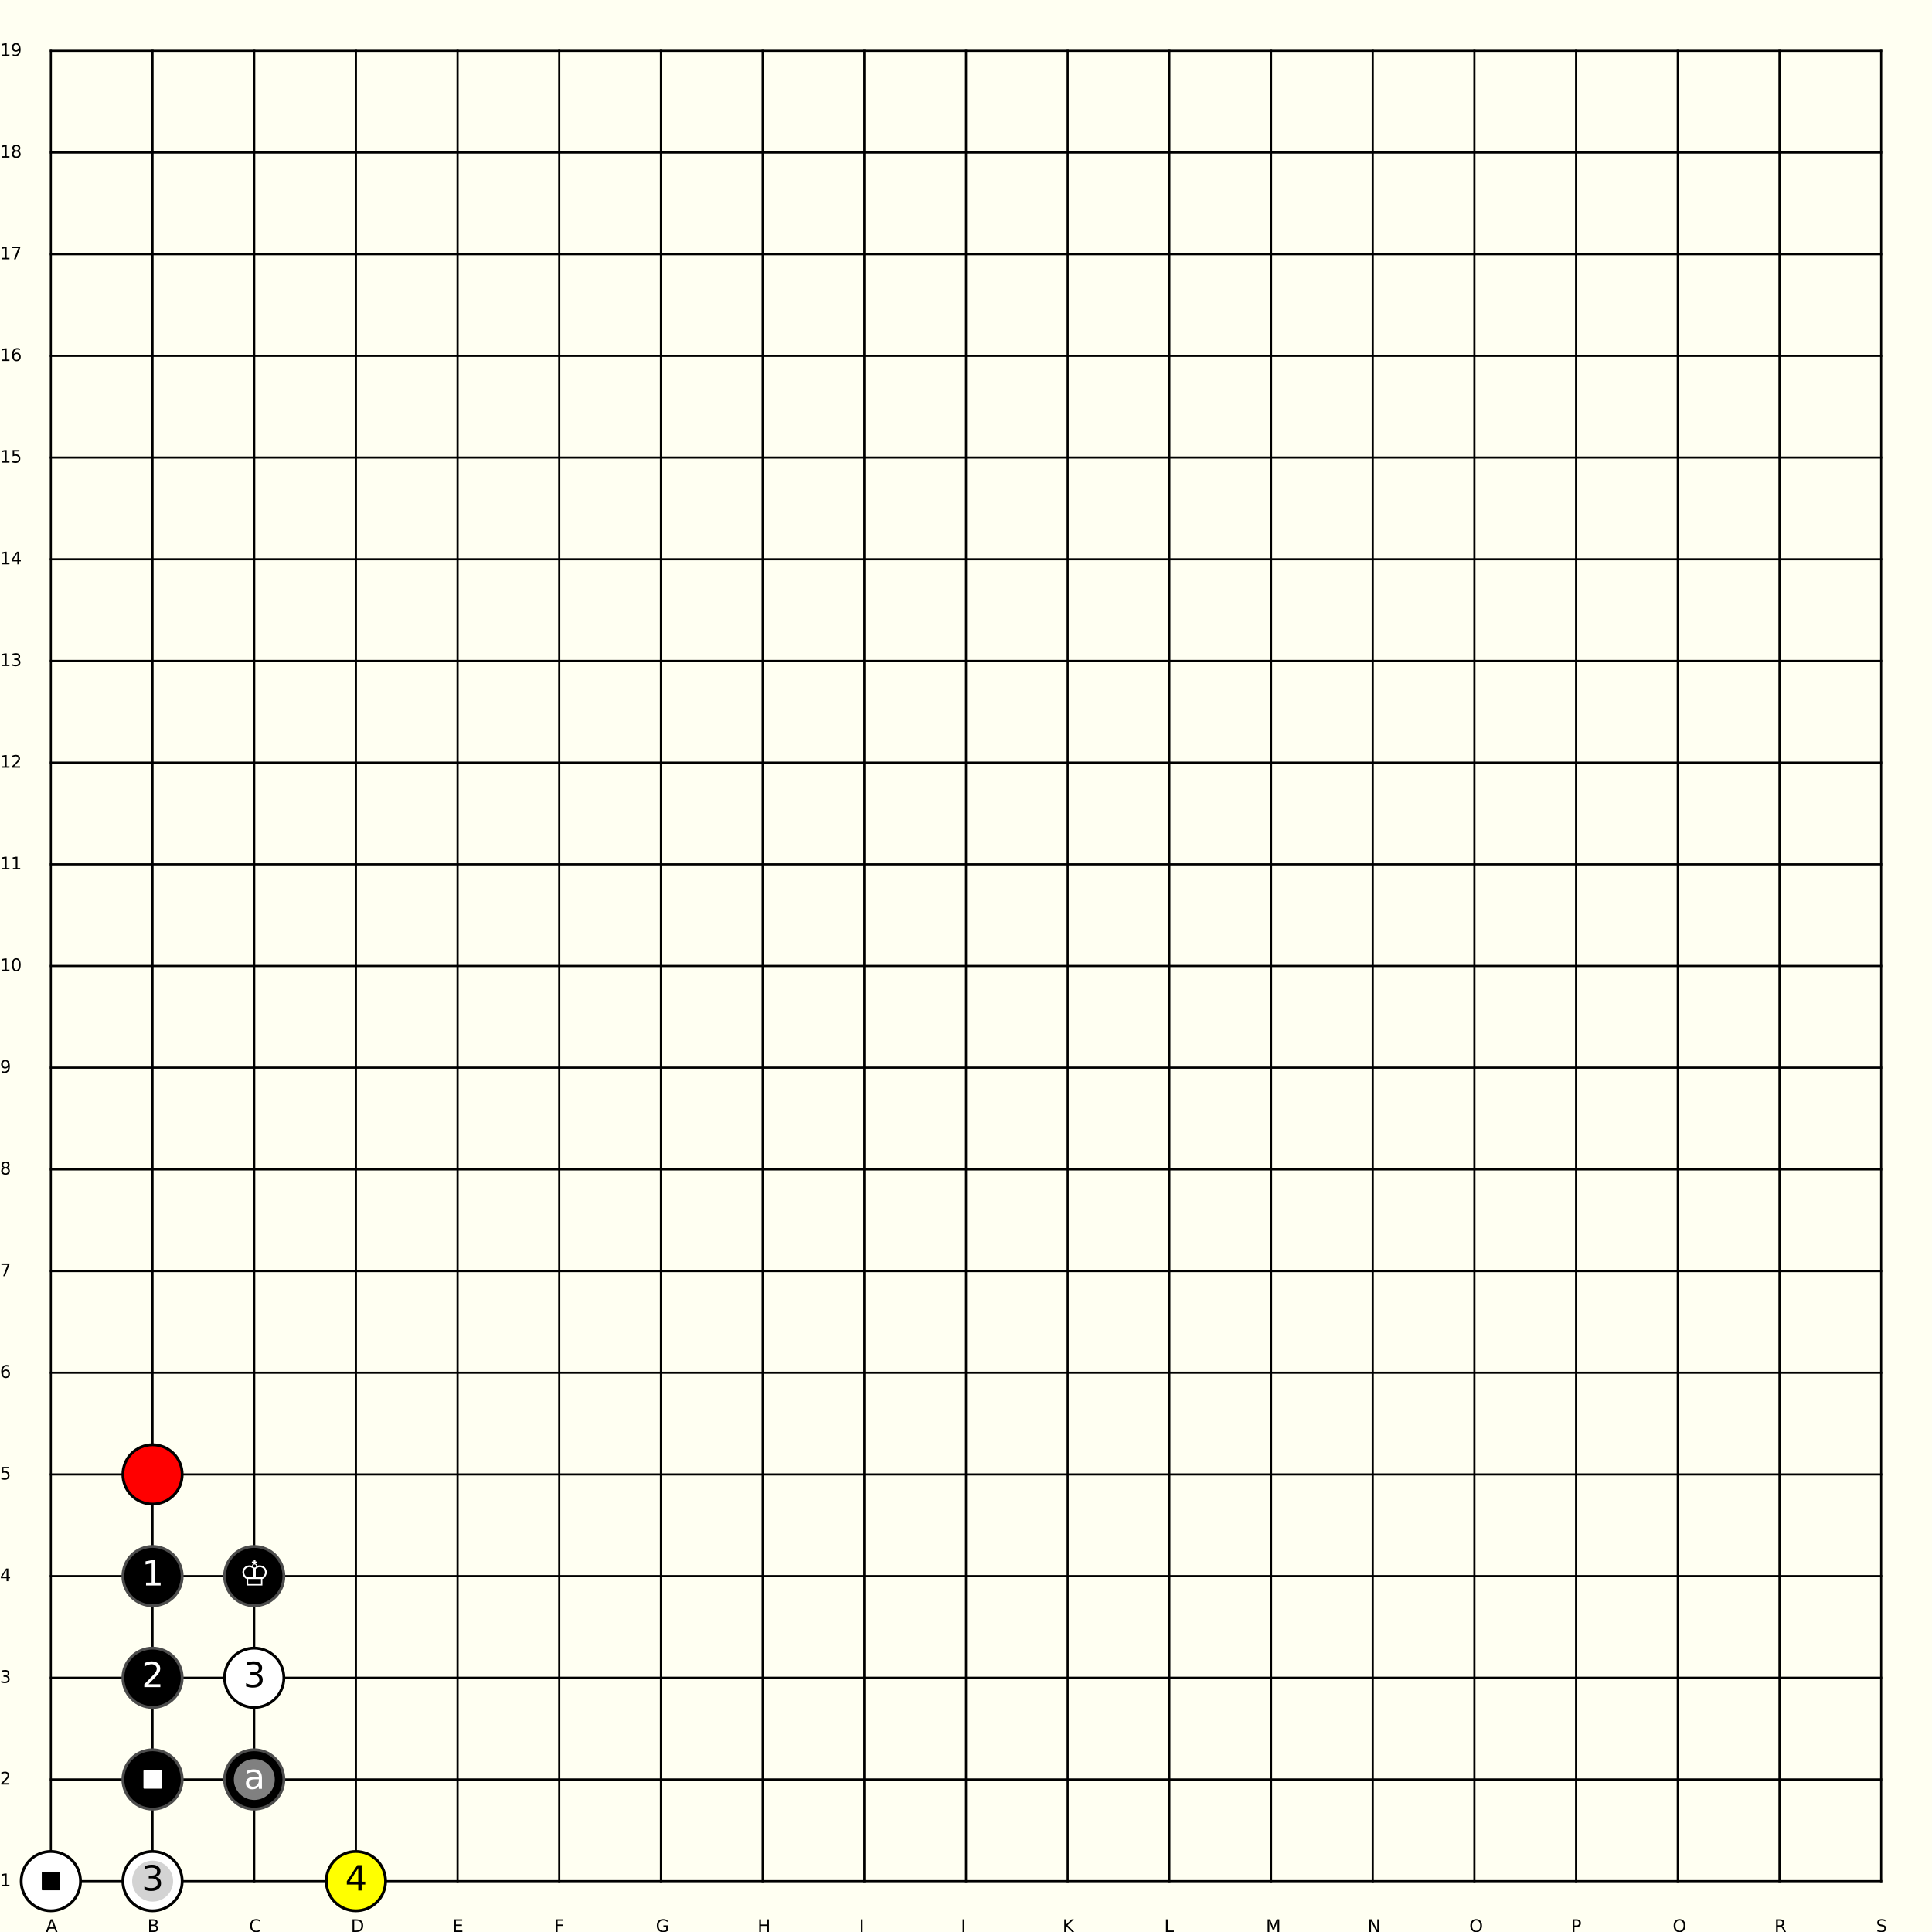 <?xml version="1.0" encoding="utf-8" standalone="no"?>
<!DOCTYPE svg PUBLIC "-//W3C//DTD SVG 1.1//EN"
  "http://www.w3.org/Graphics/SVG/1.1/DTD/svg11.dtd">
<svg xmlns:xlink="http://www.w3.org/1999/xlink" width="1368pt" height="1368pt" viewBox="0 0 1368 1368" xmlns="http://www.w3.org/2000/svg" version="1.1">
 <defs>
  <style type="text/css">*{stroke-linejoin: round; stroke-linecap: butt}</style>
 </defs>
 <g id="figure_1">
  <g id="patch_1">
   <path d="M 0 1368 
L 1368 1368 
L 1368 0 
L 0 0 
z
" style="fill: #fffff2"/>
  </g>
  <g id="axes_1">
   <g id="line2d_1">
    <path d="M 36 1332 
L 36 36 
" clip-path="url(#p141e16c7c6)" style="fill: none; stroke: #000000; stroke-width: 1.5; stroke-linecap: square"/>
   </g>
   <g id="line2d_2">
    <path d="M 108 1332 
L 108 36 
" clip-path="url(#p141e16c7c6)" style="fill: none; stroke: #000000; stroke-width: 1.5; stroke-linecap: square"/>
   </g>
   <g id="line2d_3">
    <path d="M 180 1332 
L 180 36 
" clip-path="url(#p141e16c7c6)" style="fill: none; stroke: #000000; stroke-width: 1.5; stroke-linecap: square"/>
   </g>
   <g id="line2d_4">
    <path d="M 252 1332 
L 252 36 
" clip-path="url(#p141e16c7c6)" style="fill: none; stroke: #000000; stroke-width: 1.5; stroke-linecap: square"/>
   </g>
   <g id="line2d_5">
    <path d="M 324 1332 
L 324 36 
" clip-path="url(#p141e16c7c6)" style="fill: none; stroke: #000000; stroke-width: 1.5; stroke-linecap: square"/>
   </g>
   <g id="line2d_6">
    <path d="M 396 1332 
L 396 36 
" clip-path="url(#p141e16c7c6)" style="fill: none; stroke: #000000; stroke-width: 1.5; stroke-linecap: square"/>
   </g>
   <g id="line2d_7">
    <path d="M 468 1332 
L 468 36 
" clip-path="url(#p141e16c7c6)" style="fill: none; stroke: #000000; stroke-width: 1.5; stroke-linecap: square"/>
   </g>
   <g id="line2d_8">
    <path d="M 540 1332 
L 540 36 
" clip-path="url(#p141e16c7c6)" style="fill: none; stroke: #000000; stroke-width: 1.5; stroke-linecap: square"/>
   </g>
   <g id="line2d_9">
    <path d="M 612 1332 
L 612 36 
" clip-path="url(#p141e16c7c6)" style="fill: none; stroke: #000000; stroke-width: 1.5; stroke-linecap: square"/>
   </g>
   <g id="line2d_10">
    <path d="M 684 1332 
L 684 36 
" clip-path="url(#p141e16c7c6)" style="fill: none; stroke: #000000; stroke-width: 1.5; stroke-linecap: square"/>
   </g>
   <g id="line2d_11">
    <path d="M 756 1332 
L 756 36 
" clip-path="url(#p141e16c7c6)" style="fill: none; stroke: #000000; stroke-width: 1.5; stroke-linecap: square"/>
   </g>
   <g id="line2d_12">
    <path d="M 828 1332 
L 828 36 
" clip-path="url(#p141e16c7c6)" style="fill: none; stroke: #000000; stroke-width: 1.5; stroke-linecap: square"/>
   </g>
   <g id="line2d_13">
    <path d="M 900 1332 
L 900 36 
" clip-path="url(#p141e16c7c6)" style="fill: none; stroke: #000000; stroke-width: 1.5; stroke-linecap: square"/>
   </g>
   <g id="line2d_14">
    <path d="M 972 1332 
L 972 36 
" clip-path="url(#p141e16c7c6)" style="fill: none; stroke: #000000; stroke-width: 1.5; stroke-linecap: square"/>
   </g>
   <g id="line2d_15">
    <path d="M 1044 1332 
L 1044 36 
" clip-path="url(#p141e16c7c6)" style="fill: none; stroke: #000000; stroke-width: 1.5; stroke-linecap: square"/>
   </g>
   <g id="line2d_16">
    <path d="M 1116 1332 
L 1116 36 
" clip-path="url(#p141e16c7c6)" style="fill: none; stroke: #000000; stroke-width: 1.5; stroke-linecap: square"/>
   </g>
   <g id="line2d_17">
    <path d="M 1188 1332 
L 1188 36 
" clip-path="url(#p141e16c7c6)" style="fill: none; stroke: #000000; stroke-width: 1.5; stroke-linecap: square"/>
   </g>
   <g id="line2d_18">
    <path d="M 1260 1332 
L 1260 36 
" clip-path="url(#p141e16c7c6)" style="fill: none; stroke: #000000; stroke-width: 1.5; stroke-linecap: square"/>
   </g>
   <g id="line2d_19">
    <path d="M 1332 1332 
L 1332 36 
" clip-path="url(#p141e16c7c6)" style="fill: none; stroke: #000000; stroke-width: 1.5; stroke-linecap: square"/>
   </g>
   <g id="line2d_20">
    <path d="M 36 1332 
L 1332 1332 
" clip-path="url(#p141e16c7c6)" style="fill: none; stroke: #000000; stroke-width: 1.5; stroke-linecap: square"/>
   </g>
   <g id="line2d_21">
    <path d="M 36 1260 
L 1332 1260 
" clip-path="url(#p141e16c7c6)" style="fill: none; stroke: #000000; stroke-width: 1.5; stroke-linecap: square"/>
   </g>
   <g id="line2d_22">
    <path d="M 36 1188 
L 1332 1188 
" clip-path="url(#p141e16c7c6)" style="fill: none; stroke: #000000; stroke-width: 1.5; stroke-linecap: square"/>
   </g>
   <g id="line2d_23">
    <path d="M 36 1116 
L 1332 1116 
" clip-path="url(#p141e16c7c6)" style="fill: none; stroke: #000000; stroke-width: 1.5; stroke-linecap: square"/>
   </g>
   <g id="line2d_24">
    <path d="M 36 1044 
L 1332 1044 
" clip-path="url(#p141e16c7c6)" style="fill: none; stroke: #000000; stroke-width: 1.5; stroke-linecap: square"/>
   </g>
   <g id="line2d_25">
    <path d="M 36 972 
L 1332 972 
" clip-path="url(#p141e16c7c6)" style="fill: none; stroke: #000000; stroke-width: 1.5; stroke-linecap: square"/>
   </g>
   <g id="line2d_26">
    <path d="M 36 900 
L 1332 900 
" clip-path="url(#p141e16c7c6)" style="fill: none; stroke: #000000; stroke-width: 1.5; stroke-linecap: square"/>
   </g>
   <g id="line2d_27">
    <path d="M 36 828 
L 1332 828 
" clip-path="url(#p141e16c7c6)" style="fill: none; stroke: #000000; stroke-width: 1.5; stroke-linecap: square"/>
   </g>
   <g id="line2d_28">
    <path d="M 36 756 
L 1332 756 
" clip-path="url(#p141e16c7c6)" style="fill: none; stroke: #000000; stroke-width: 1.5; stroke-linecap: square"/>
   </g>
   <g id="line2d_29">
    <path d="M 36 684 
L 1332 684 
" clip-path="url(#p141e16c7c6)" style="fill: none; stroke: #000000; stroke-width: 1.5; stroke-linecap: square"/>
   </g>
   <g id="line2d_30">
    <path d="M 36 612 
L 1332 612 
" clip-path="url(#p141e16c7c6)" style="fill: none; stroke: #000000; stroke-width: 1.5; stroke-linecap: square"/>
   </g>
   <g id="line2d_31">
    <path d="M 36 540 
L 1332 540 
" clip-path="url(#p141e16c7c6)" style="fill: none; stroke: #000000; stroke-width: 1.5; stroke-linecap: square"/>
   </g>
   <g id="line2d_32">
    <path d="M 36 468 
L 1332 468 
" clip-path="url(#p141e16c7c6)" style="fill: none; stroke: #000000; stroke-width: 1.5; stroke-linecap: square"/>
   </g>
   <g id="line2d_33">
    <path d="M 36 396 
L 1332 396 
" clip-path="url(#p141e16c7c6)" style="fill: none; stroke: #000000; stroke-width: 1.5; stroke-linecap: square"/>
   </g>
   <g id="line2d_34">
    <path d="M 36 324 
L 1332 324 
" clip-path="url(#p141e16c7c6)" style="fill: none; stroke: #000000; stroke-width: 1.5; stroke-linecap: square"/>
   </g>
   <g id="line2d_35">
    <path d="M 36 252 
L 1332 252 
" clip-path="url(#p141e16c7c6)" style="fill: none; stroke: #000000; stroke-width: 1.5; stroke-linecap: square"/>
   </g>
   <g id="line2d_36">
    <path d="M 36 180 
L 1332 180 
" clip-path="url(#p141e16c7c6)" style="fill: none; stroke: #000000; stroke-width: 1.5; stroke-linecap: square"/>
   </g>
   <g id="line2d_37">
    <path d="M 36 108 
L 1332 108 
" clip-path="url(#p141e16c7c6)" style="fill: none; stroke: #000000; stroke-width: 1.5; stroke-linecap: square"/>
   </g>
   <g id="line2d_38">
    <path d="M 36 36 
L 1332 36 
" clip-path="url(#p141e16c7c6)" style="fill: none; stroke: #000000; stroke-width: 1.5; stroke-linecap: square"/>
   </g>
   <g id="line2d_39">
    <defs>
     <path id="ma20e3989cf" d="M 0 21 
C 5.569 21 10.911 18.787 14.849 14.849 
C 18.787 10.911 21 5.569 21 0 
C 21 -5.569 18.787 -10.911 14.849 -14.849 
C 10.911 -18.787 5.569 -21 0 -21 
C -5.569 -21 -10.911 -18.787 -14.849 -14.849 
C -18.787 -10.911 -21 -5.569 -21 0 
C -21 5.569 -18.787 10.911 -14.849 14.849 
C -10.911 18.787 -5.569 21 0 21 
z
" style="stroke: #4c4c4c; stroke-width: 2"/>
    </defs>
    <g clip-path="url(#p141e16c7c6)">
     <use xlink:href="#ma20e3989cf" x="108" y="1116" style="stroke: #4c4c4c; stroke-width: 2"/>
    </g>
   </g>
   <g id="line2d_40">
    <g clip-path="url(#p141e16c7c6)">
     <use xlink:href="#ma20e3989cf" x="180" y="1116" style="stroke: #4c4c4c; stroke-width: 2"/>
    </g>
   </g>
   <g id="line2d_41">
    <g clip-path="url(#p141e16c7c6)">
     <use xlink:href="#ma20e3989cf" x="108" y="1188" style="stroke: #4c4c4c; stroke-width: 2"/>
    </g>
   </g>
   <g id="line2d_42">
    <g clip-path="url(#p141e16c7c6)">
     <use xlink:href="#ma20e3989cf" x="108" y="1260" style="stroke: #4c4c4c; stroke-width: 2"/>
    </g>
   </g>
   <g id="line2d_43">
    <g clip-path="url(#p141e16c7c6)">
     <use xlink:href="#ma20e3989cf" x="180" y="1260" style="stroke: #4c4c4c; stroke-width: 2"/>
    </g>
   </g>
   <g id="line2d_44">
    <defs>
     <path id="m19e766446b" d="M 0 21 
C 5.569 21 10.911 18.787 14.849 14.849 
C 18.787 10.911 21 5.569 21 0 
C 21 -5.569 18.787 -10.911 14.849 -14.849 
C 10.911 -18.787 5.569 -21 0 -21 
C -5.569 -21 -10.911 -18.787 -14.849 -14.849 
C -18.787 -10.911 -21 -5.569 -21 0 
C -21 5.569 -18.787 10.911 -14.849 14.849 
C -10.911 18.787 -5.569 21 0 21 
z
" style="stroke: #000000; stroke-width: 2"/>
    </defs>
    <g clip-path="url(#p141e16c7c6)">
     <use xlink:href="#m19e766446b" x="180" y="1188" style="fill: #ffffff; stroke: #000000; stroke-width: 2"/>
    </g>
   </g>
   <g id="line2d_45">
    <g clip-path="url(#p141e16c7c6)">
     <use xlink:href="#m19e766446b" x="36" y="1332" style="fill: #ffffff; stroke: #000000; stroke-width: 2"/>
    </g>
   </g>
   <g id="line2d_46">
    <g clip-path="url(#p141e16c7c6)">
     <use xlink:href="#m19e766446b" x="108" y="1332" style="fill: #ffffff; stroke: #000000; stroke-width: 2"/>
    </g>
   </g>
   <g id="line2d_47">
    <defs>
     <path id="m92c85949ed" d="M 0 21 
C 5.569 21 10.911 18.787 14.849 14.849 
C 18.787 10.911 21 5.569 21 0 
C 21 -5.569 18.787 -10.911 14.849 -14.849 
C 10.911 -18.787 5.569 -21 0 -21 
C -5.569 -21 -10.911 -18.787 -14.849 -14.849 
C -18.787 -10.911 -21 -5.569 -21 0 
C -21 5.569 -18.787 10.911 -14.849 14.849 
C -10.911 18.787 -5.569 21 0 21 
z
" style="stroke: #000000; stroke-width: 2"/>
    </defs>
    <g clip-path="url(#p141e16c7c6)">
     <use xlink:href="#m92c85949ed" x="108" y="1044" style="fill: #ff0000; stroke: #000000; stroke-width: 2"/>
    </g>
   </g>
   <g id="line2d_48">
    <defs>
     <path id="m95a4566398" d="M 0 21 
C 5.569 21 10.911 18.787 14.849 14.849 
C 18.787 10.911 21 5.569 21 0 
C 21 -5.569 18.787 -10.911 14.849 -14.849 
C 10.911 -18.787 5.569 -21 0 -21 
C -5.569 -21 -10.911 -18.787 -14.849 -14.849 
C -18.787 -10.911 -21 -5.569 -21 0 
C -21 5.569 -18.787 10.911 -14.849 14.849 
C -10.911 18.787 -5.569 21 0 21 
z
" style="stroke: #000000; stroke-width: 2"/>
    </defs>
    <g clip-path="url(#p141e16c7c6)">
     <use xlink:href="#m95a4566398" x="252" y="1332" style="fill: #ffff00; stroke: #000000; stroke-width: 2"/>
    </g>
   </g>
   <g id="line2d_49">
    <defs>
     <path id="mc8ab251e68" d="M -6 6 
L 6 6 
L 6 -6 
L -6 -6 
z
" style="stroke: #ffffff; stroke-linejoin: miter"/>
    </defs>
    <g clip-path="url(#p141e16c7c6)">
     <use xlink:href="#mc8ab251e68" x="108.072" y="1260" style="fill: #ffffff; stroke: #ffffff; stroke-linejoin: miter"/>
    </g>
   </g>
   <g id="line2d_50">
    <defs>
     <path id="m1cea3a45c5" d="M 0 14 
C 3.713 14 7.274 12.525 9.899 9.899 
C 12.525 7.274 14 3.713 14 0 
C 14 -3.713 12.525 -7.274 9.899 -9.899 
C 7.274 -12.525 3.713 -14 0 -14 
C -3.713 -14 -7.274 -12.525 -9.899 -9.899 
C -12.525 -7.274 -14 -3.713 -14 0 
C -14 3.713 -12.525 7.274 -9.899 9.899 
C -7.274 12.525 -3.713 14 0 14 
z
" style="stroke: #808080"/>
    </defs>
    <g clip-path="url(#p141e16c7c6)">
     <use xlink:href="#m1cea3a45c5" x="180.072" y="1260" style="fill: #808080; stroke: #808080"/>
    </g>
   </g>
   <g id="line2d_51">
    <defs>
     <path id="mf3c1f71836" d="M -6 6 
L 6 6 
L 6 -6 
L -6 -6 
z
" style="stroke: #000000; stroke-linejoin: miter"/>
    </defs>
    <g clip-path="url(#p141e16c7c6)">
     <use xlink:href="#mf3c1f71836" x="36.072" y="1332" style="stroke: #000000; stroke-linejoin: miter"/>
    </g>
   </g>
   <g id="line2d_52">
    <defs>
     <path id="m553b8d4c94" d="M 0 14 
C 3.713 14 7.274 12.525 9.899 9.899 
C 12.525 7.274 14 3.713 14 0 
C 14 -3.713 12.525 -7.274 9.899 -9.899 
C 7.274 -12.525 3.713 -14 0 -14 
C -3.713 -14 -7.274 -12.525 -9.899 -9.899 
C -12.525 -7.274 -14 -3.713 -14 0 
C -14 3.713 -12.525 7.274 -9.899 9.899 
C -7.274 12.525 -3.713 14 0 14 
z
" style="stroke: #d3d3d3"/>
    </defs>
    <g clip-path="url(#p141e16c7c6)">
     <use xlink:href="#m553b8d4c94" x="108.072" y="1332" style="fill: #d3d3d3; stroke: #d3d3d3"/>
    </g>
   </g>
   <g id="text_1">
    <!-- 1 -->
    <g style="fill: #ffffff" transform="translate(100.365 1122.622) scale(0.24 -0.24)">
     <defs>
      <path id="DejaVuSans-31" d="M 794 531 
L 1825 531 
L 1825 4091 
L 703 3866 
L 703 4441 
L 1819 4666 
L 2450 4666 
L 2450 531 
L 3481 531 
L 3481 0 
L 794 0 
L 794 531 
z
" transform="scale(0.016)"/>
     </defs>
     <use xlink:href="#DejaVuSans-31"/>
    </g>
   </g>
   <g id="text_2">
    <!-- 2 -->
    <g style="fill: #ffffff" transform="translate(100.365 1194.622) scale(0.24 -0.24)">
     <defs>
      <path id="DejaVuSans-32" d="M 1228 531 
L 3431 531 
L 3431 0 
L 469 0 
L 469 531 
Q 828 903 1448 1529 
Q 2069 2156 2228 2338 
Q 2531 2678 2651 2914 
Q 2772 3150 2772 3378 
Q 2772 3750 2511 3984 
Q 2250 4219 1831 4219 
Q 1534 4219 1204 4116 
Q 875 4013 500 3803 
L 500 4441 
Q 881 4594 1212 4672 
Q 1544 4750 1819 4750 
Q 2544 4750 2975 4387 
Q 3406 4025 3406 3419 
Q 3406 3131 3298 2873 
Q 3191 2616 2906 2266 
Q 2828 2175 2409 1742 
Q 1991 1309 1228 531 
z
" transform="scale(0.016)"/>
     </defs>
     <use xlink:href="#DejaVuSans-32"/>
    </g>
   </g>
   <g id="text_3">
    <!-- 3 -->
    <g transform="translate(172.365 1194.622) scale(0.24 -0.24)">
     <defs>
      <path id="DejaVuSans-33" d="M 2597 2516 
Q 3050 2419 3304 2112 
Q 3559 1806 3559 1356 
Q 3559 666 3084 287 
Q 2609 -91 1734 -91 
Q 1441 -91 1130 -33 
Q 819 25 488 141 
L 488 750 
Q 750 597 1062 519 
Q 1375 441 1716 441 
Q 2309 441 2620 675 
Q 2931 909 2931 1356 
Q 2931 1769 2642 2001 
Q 2353 2234 1838 2234 
L 1294 2234 
L 1294 2753 
L 1863 2753 
Q 2328 2753 2575 2939 
Q 2822 3125 2822 3475 
Q 2822 3834 2567 4026 
Q 2313 4219 1838 4219 
Q 1578 4219 1281 4162 
Q 984 4106 628 3988 
L 628 4550 
Q 988 4650 1302 4700 
Q 1616 4750 1894 4750 
Q 2613 4750 3031 4423 
Q 3450 4097 3450 3541 
Q 3450 3153 3228 2886 
Q 3006 2619 2597 2516 
z
" transform="scale(0.016)"/>
     </defs>
     <use xlink:href="#DejaVuSans-33"/>
    </g>
   </g>
   <g id="text_4">
    <!-- a -->
    <g style="fill: #ffffff" transform="translate(172.646 1266.622) scale(0.24 -0.24)">
     <defs>
      <path id="DejaVuSans-61" d="M 2194 1759 
Q 1497 1759 1228 1600 
Q 959 1441 959 1056 
Q 959 750 1161 570 
Q 1363 391 1709 391 
Q 2188 391 2477 730 
Q 2766 1069 2766 1631 
L 2766 1759 
L 2194 1759 
z
M 3341 1997 
L 3341 0 
L 2766 0 
L 2766 531 
Q 2569 213 2275 61 
Q 1981 -91 1556 -91 
Q 1019 -91 701 211 
Q 384 513 384 1019 
Q 384 1609 779 1909 
Q 1175 2209 1959 2209 
L 2766 2209 
L 2766 2266 
Q 2766 2663 2505 2880 
Q 2244 3097 1772 3097 
Q 1472 3097 1187 3025 
Q 903 2953 641 2809 
L 641 3341 
Q 956 3463 1253 3523 
Q 1550 3584 1831 3584 
Q 2591 3584 2966 3190 
Q 3341 2797 3341 1997 
z
" transform="scale(0.016)"/>
     </defs>
     <use xlink:href="#DejaVuSans-61"/>
    </g>
   </g>
   <g id="text_5">
    <!-- 3 -->
    <g transform="translate(100.365 1338.622) scale(0.24 -0.24)">
     <use xlink:href="#DejaVuSans-33"/>
    </g>
   </g>
   <g id="text_6">
    <!-- 4 -->
    <g transform="translate(244.365 1338.622) scale(0.24 -0.24)">
     <defs>
      <path id="DejaVuSans-34" d="M 2419 4116 
L 825 1625 
L 2419 1625 
L 2419 4116 
z
M 2253 4666 
L 3047 4666 
L 3047 1625 
L 3713 1625 
L 3713 1100 
L 3047 1100 
L 3047 0 
L 2419 0 
L 2419 1100 
L 313 1100 
L 313 1709 
L 2253 4666 
z
" transform="scale(0.016)"/>
     </defs>
     <use xlink:href="#DejaVuSans-34"/>
    </g>
   </g>
   <g id="text_7">
    <!-- ♔ -->
    <g style="fill: #ffffff" transform="translate(169.241 1122.622) scale(0.24 -0.24)">
     <defs>
      <path id="DejaVuSans-2654" d="M 2650 3022 
Q 2653 3031 2659 3041 
Q 2550 3175 2391 3263 
Q 2159 3391 1915 3391 
Q 1672 3391 1442 3264 
Q 1213 3138 1081 2905 
Q 950 2672 950 2422 
Q 950 2169 1078 1941 
Q 1206 1713 1438 1588 
Q 1506 1544 1578 1519 
L 2650 1519 
L 2650 3022 
z
M 3091 1519 
L 4159 1519 
Q 4234 1544 4303 1588 
Q 4534 1713 4661 1941 
Q 4788 2169 4788 2422 
Q 4788 2672 4658 2905 
Q 4528 3138 4298 3264 
Q 4069 3391 3822 3391 
Q 3581 3391 3350 3263 
Q 3188 3175 3081 3041 
Q 3088 3031 3091 3022 
L 3091 1519 
z
M 1688 1197 
L 1688 250 
L 4053 250 
L 4053 1197 
L 1688 1197 
z
M 1431 0 
L 1431 1197 
Q 1300 1238 1181 1306 
Q 966 1475 797 1781 
Q 628 2088 628 2422 
Q 628 2759 800 3067 
Q 972 3375 1281 3540 
Q 1591 3706 1916 3706 
Q 2166 3706 2403 3609 
L 2403 3616 
Q 2403 3728 2459 3826 
Q 2516 3925 2616 3981 
Q 2656 4003 2706 4016 
L 2706 4184 
L 2369 4184 
L 2369 4403 
L 2706 4403 
L 2706 4675 
L 3034 4675 
L 3034 4403 
L 3372 4403 
L 3372 4184 
L 3034 4184 
L 3034 4016 
Q 3084 4003 3125 3981 
Q 3222 3925 3280 3826 
Q 3338 3728 3338 3616 
L 3338 3609 
Q 3575 3706 3822 3706 
Q 4147 3706 4456 3540 
Q 4766 3375 4937 3067 
Q 5109 2759 5109 2422 
Q 5109 2088 4940 1781 
Q 4772 1475 4559 1306 
Q 4438 1238 4309 1197 
L 4309 0 
L 1431 0 
z
M 2578 3591 
Q 2578 3513 2617 3445 
Q 2656 3378 2726 3339 
Q 2797 3300 2869 3300 
Q 2944 3300 3014 3339 
Q 3084 3378 3121 3445 
Q 3159 3513 3159 3591 
Q 3159 3666 3121 3736 
Q 3084 3806 3014 3842 
Q 2944 3878 2869 3878 
Q 2797 3878 2726 3842 
Q 2656 3806 2617 3736 
Q 2578 3666 2578 3591 
z
" transform="scale(0.016)"/>
     </defs>
     <use xlink:href="#DejaVuSans-2654"/>
    </g>
   </g>
   <g id="text_8">
    <!-- A -->
    <g transform="translate(32.4 1368) scale(0.12 -0.12)">
     <defs>
      <path id="DejaVuSans-41" d="M 2188 4044 
L 1331 1722 
L 3047 1722 
L 2188 4044 
z
M 1831 4666 
L 2547 4666 
L 4325 0 
L 3669 0 
L 3244 1197 
L 1141 1197 
L 716 0 
L 50 0 
L 1831 4666 
z
" transform="scale(0.016)"/>
     </defs>
     <use xlink:href="#DejaVuSans-41"/>
    </g>
   </g>
   <g id="text_9">
    <!-- B -->
    <g transform="translate(104.4 1368) scale(0.12 -0.12)">
     <defs>
      <path id="DejaVuSans-42" d="M 1259 2228 
L 1259 519 
L 2272 519 
Q 2781 519 3026 730 
Q 3272 941 3272 1375 
Q 3272 1813 3026 2020 
Q 2781 2228 2272 2228 
L 1259 2228 
z
M 1259 4147 
L 1259 2741 
L 2194 2741 
Q 2656 2741 2882 2914 
Q 3109 3088 3109 3444 
Q 3109 3797 2882 3972 
Q 2656 4147 2194 4147 
L 1259 4147 
z
M 628 4666 
L 2241 4666 
Q 2963 4666 3353 4366 
Q 3744 4066 3744 3513 
Q 3744 3084 3544 2831 
Q 3344 2578 2956 2516 
Q 3422 2416 3680 2098 
Q 3938 1781 3938 1306 
Q 3938 681 3513 340 
Q 3088 0 2303 0 
L 628 0 
L 628 4666 
z
" transform="scale(0.016)"/>
     </defs>
     <use xlink:href="#DejaVuSans-42"/>
    </g>
   </g>
   <g id="text_10">
    <!-- C -->
    <g transform="translate(176.4 1368) scale(0.12 -0.12)">
     <defs>
      <path id="DejaVuSans-43" d="M 4122 4306 
L 4122 3641 
Q 3803 3938 3442 4084 
Q 3081 4231 2675 4231 
Q 1875 4231 1450 3742 
Q 1025 3253 1025 2328 
Q 1025 1406 1450 917 
Q 1875 428 2675 428 
Q 3081 428 3442 575 
Q 3803 722 4122 1019 
L 4122 359 
Q 3791 134 3420 21 
Q 3050 -91 2638 -91 
Q 1578 -91 968 557 
Q 359 1206 359 2328 
Q 359 3453 968 4101 
Q 1578 4750 2638 4750 
Q 3056 4750 3426 4639 
Q 3797 4528 4122 4306 
z
" transform="scale(0.016)"/>
     </defs>
     <use xlink:href="#DejaVuSans-43"/>
    </g>
   </g>
   <g id="text_11">
    <!-- D -->
    <g transform="translate(248.4 1368) scale(0.12 -0.12)">
     <defs>
      <path id="DejaVuSans-44" d="M 1259 4147 
L 1259 519 
L 2022 519 
Q 2988 519 3436 956 
Q 3884 1394 3884 2338 
Q 3884 3275 3436 3711 
Q 2988 4147 2022 4147 
L 1259 4147 
z
M 628 4666 
L 1925 4666 
Q 3281 4666 3915 4102 
Q 4550 3538 4550 2338 
Q 4550 1131 3912 565 
Q 3275 0 1925 0 
L 628 0 
L 628 4666 
z
" transform="scale(0.016)"/>
     </defs>
     <use xlink:href="#DejaVuSans-44"/>
    </g>
   </g>
   <g id="text_12">
    <!-- E -->
    <g transform="translate(320.4 1368) scale(0.12 -0.12)">
     <defs>
      <path id="DejaVuSans-45" d="M 628 4666 
L 3578 4666 
L 3578 4134 
L 1259 4134 
L 1259 2753 
L 3481 2753 
L 3481 2222 
L 1259 2222 
L 1259 531 
L 3634 531 
L 3634 0 
L 628 0 
L 628 4666 
z
" transform="scale(0.016)"/>
     </defs>
     <use xlink:href="#DejaVuSans-45"/>
    </g>
   </g>
   <g id="text_13">
    <!-- F -->
    <g transform="translate(392.4 1368) scale(0.12 -0.12)">
     <defs>
      <path id="DejaVuSans-46" d="M 628 4666 
L 3309 4666 
L 3309 4134 
L 1259 4134 
L 1259 2759 
L 3109 2759 
L 3109 2228 
L 1259 2228 
L 1259 0 
L 628 0 
L 628 4666 
z
" transform="scale(0.016)"/>
     </defs>
     <use xlink:href="#DejaVuSans-46"/>
    </g>
   </g>
   <g id="text_14">
    <!-- G -->
    <g transform="translate(464.4 1368) scale(0.12 -0.12)">
     <defs>
      <path id="DejaVuSans-47" d="M 3809 666 
L 3809 1919 
L 2778 1919 
L 2778 2438 
L 4434 2438 
L 4434 434 
Q 4069 175 3628 42 
Q 3188 -91 2688 -91 
Q 1594 -91 976 548 
Q 359 1188 359 2328 
Q 359 3472 976 4111 
Q 1594 4750 2688 4750 
Q 3144 4750 3555 4637 
Q 3966 4525 4313 4306 
L 4313 3634 
Q 3963 3931 3569 4081 
Q 3175 4231 2741 4231 
Q 1884 4231 1454 3753 
Q 1025 3275 1025 2328 
Q 1025 1384 1454 906 
Q 1884 428 2741 428 
Q 3075 428 3337 486 
Q 3600 544 3809 666 
z
" transform="scale(0.016)"/>
     </defs>
     <use xlink:href="#DejaVuSans-47"/>
    </g>
   </g>
   <g id="text_15">
    <!-- H -->
    <g transform="translate(536.4 1368) scale(0.12 -0.12)">
     <defs>
      <path id="DejaVuSans-48" d="M 628 4666 
L 1259 4666 
L 1259 2753 
L 3553 2753 
L 3553 4666 
L 4184 4666 
L 4184 0 
L 3553 0 
L 3553 2222 
L 1259 2222 
L 1259 0 
L 628 0 
L 628 4666 
z
" transform="scale(0.016)"/>
     </defs>
     <use xlink:href="#DejaVuSans-48"/>
    </g>
   </g>
   <g id="text_16">
    <!-- I -->
    <g transform="translate(608.4 1368) scale(0.12 -0.12)">
     <defs>
      <path id="DejaVuSans-49" d="M 628 4666 
L 1259 4666 
L 1259 0 
L 628 0 
L 628 4666 
z
" transform="scale(0.016)"/>
     </defs>
     <use xlink:href="#DejaVuSans-49"/>
    </g>
   </g>
   <g id="text_17">
    <!-- J -->
    <g transform="translate(680.4 1368) scale(0.12 -0.12)">
     <defs>
      <path id="DejaVuSans-4a" d="M 628 4666 
L 1259 4666 
L 1259 325 
Q 1259 -519 939 -900 
Q 619 -1281 -91 -1281 
L -331 -1281 
L -331 -750 
L -134 -750 
Q 284 -750 456 -515 
Q 628 -281 628 325 
L 628 4666 
z
" transform="scale(0.016)"/>
     </defs>
     <use xlink:href="#DejaVuSans-4a"/>
    </g>
   </g>
   <g id="text_18">
    <!-- K -->
    <g transform="translate(752.4 1368) scale(0.12 -0.12)">
     <defs>
      <path id="DejaVuSans-4b" d="M 628 4666 
L 1259 4666 
L 1259 2694 
L 3353 4666 
L 4166 4666 
L 1850 2491 
L 4331 0 
L 3500 0 
L 1259 2247 
L 1259 0 
L 628 0 
L 628 4666 
z
" transform="scale(0.016)"/>
     </defs>
     <use xlink:href="#DejaVuSans-4b"/>
    </g>
   </g>
   <g id="text_19">
    <!-- L -->
    <g transform="translate(824.4 1368) scale(0.12 -0.12)">
     <defs>
      <path id="DejaVuSans-4c" d="M 628 4666 
L 1259 4666 
L 1259 531 
L 3531 531 
L 3531 0 
L 628 0 
L 628 4666 
z
" transform="scale(0.016)"/>
     </defs>
     <use xlink:href="#DejaVuSans-4c"/>
    </g>
   </g>
   <g id="text_20">
    <!-- M -->
    <g transform="translate(896.4 1368) scale(0.12 -0.12)">
     <defs>
      <path id="DejaVuSans-4d" d="M 628 4666 
L 1569 4666 
L 2759 1491 
L 3956 4666 
L 4897 4666 
L 4897 0 
L 4281 0 
L 4281 4097 
L 3078 897 
L 2444 897 
L 1241 4097 
L 1241 0 
L 628 0 
L 628 4666 
z
" transform="scale(0.016)"/>
     </defs>
     <use xlink:href="#DejaVuSans-4d"/>
    </g>
   </g>
   <g id="text_21">
    <!-- N -->
    <g transform="translate(968.4 1368) scale(0.12 -0.12)">
     <defs>
      <path id="DejaVuSans-4e" d="M 628 4666 
L 1478 4666 
L 3547 763 
L 3547 4666 
L 4159 4666 
L 4159 0 
L 3309 0 
L 1241 3903 
L 1241 0 
L 628 0 
L 628 4666 
z
" transform="scale(0.016)"/>
     </defs>
     <use xlink:href="#DejaVuSans-4e"/>
    </g>
   </g>
   <g id="text_22">
    <!-- O -->
    <g transform="translate(1040.4 1368) scale(0.12 -0.12)">
     <defs>
      <path id="DejaVuSans-4f" d="M 2522 4238 
Q 1834 4238 1429 3725 
Q 1025 3213 1025 2328 
Q 1025 1447 1429 934 
Q 1834 422 2522 422 
Q 3209 422 3611 934 
Q 4013 1447 4013 2328 
Q 4013 3213 3611 3725 
Q 3209 4238 2522 4238 
z
M 2522 4750 
Q 3503 4750 4090 4092 
Q 4678 3434 4678 2328 
Q 4678 1225 4090 567 
Q 3503 -91 2522 -91 
Q 1538 -91 948 565 
Q 359 1222 359 2328 
Q 359 3434 948 4092 
Q 1538 4750 2522 4750 
z
" transform="scale(0.016)"/>
     </defs>
     <use xlink:href="#DejaVuSans-4f"/>
    </g>
   </g>
   <g id="text_23">
    <!-- P -->
    <g transform="translate(1112.4 1368) scale(0.12 -0.12)">
     <defs>
      <path id="DejaVuSans-50" d="M 1259 4147 
L 1259 2394 
L 2053 2394 
Q 2494 2394 2734 2622 
Q 2975 2850 2975 3272 
Q 2975 3691 2734 3919 
Q 2494 4147 2053 4147 
L 1259 4147 
z
M 628 4666 
L 2053 4666 
Q 2838 4666 3239 4311 
Q 3641 3956 3641 3272 
Q 3641 2581 3239 2228 
Q 2838 1875 2053 1875 
L 1259 1875 
L 1259 0 
L 628 0 
L 628 4666 
z
" transform="scale(0.016)"/>
     </defs>
     <use xlink:href="#DejaVuSans-50"/>
    </g>
   </g>
   <g id="text_24">
    <!-- Q -->
    <g transform="translate(1184.4 1368) scale(0.12 -0.12)">
     <defs>
      <path id="DejaVuSans-51" d="M 2522 4238 
Q 1834 4238 1429 3725 
Q 1025 3213 1025 2328 
Q 1025 1447 1429 934 
Q 1834 422 2522 422 
Q 3209 422 3611 934 
Q 4013 1447 4013 2328 
Q 4013 3213 3611 3725 
Q 3209 4238 2522 4238 
z
M 3406 84 
L 4238 -825 
L 3475 -825 
L 2784 -78 
Q 2681 -84 2626 -87 
Q 2572 -91 2522 -91 
Q 1538 -91 948 567 
Q 359 1225 359 2328 
Q 359 3434 948 4092 
Q 1538 4750 2522 4750 
Q 3503 4750 4090 4092 
Q 4678 3434 4678 2328 
Q 4678 1516 4351 937 
Q 4025 359 3406 84 
z
" transform="scale(0.016)"/>
     </defs>
     <use xlink:href="#DejaVuSans-51"/>
    </g>
   </g>
   <g id="text_25">
    <!-- R -->
    <g transform="translate(1256.4 1368) scale(0.12 -0.12)">
     <defs>
      <path id="DejaVuSans-52" d="M 2841 2188 
Q 3044 2119 3236 1894 
Q 3428 1669 3622 1275 
L 4263 0 
L 3584 0 
L 2988 1197 
Q 2756 1666 2539 1819 
Q 2322 1972 1947 1972 
L 1259 1972 
L 1259 0 
L 628 0 
L 628 4666 
L 2053 4666 
Q 2853 4666 3247 4331 
Q 3641 3997 3641 3322 
Q 3641 2881 3436 2590 
Q 3231 2300 2841 2188 
z
M 1259 4147 
L 1259 2491 
L 2053 2491 
Q 2509 2491 2742 2702 
Q 2975 2913 2975 3322 
Q 2975 3731 2742 3939 
Q 2509 4147 2053 4147 
L 1259 4147 
z
" transform="scale(0.016)"/>
     </defs>
     <use xlink:href="#DejaVuSans-52"/>
    </g>
   </g>
   <g id="text_26">
    <!-- S -->
    <g transform="translate(1328.4 1368) scale(0.12 -0.12)">
     <defs>
      <path id="DejaVuSans-53" d="M 3425 4513 
L 3425 3897 
Q 3066 4069 2747 4153 
Q 2428 4238 2131 4238 
Q 1616 4238 1336 4038 
Q 1056 3838 1056 3469 
Q 1056 3159 1242 3001 
Q 1428 2844 1947 2747 
L 2328 2669 
Q 3034 2534 3370 2195 
Q 3706 1856 3706 1288 
Q 3706 609 3251 259 
Q 2797 -91 1919 -91 
Q 1588 -91 1214 -16 
Q 841 59 441 206 
L 441 856 
Q 825 641 1194 531 
Q 1563 422 1919 422 
Q 2459 422 2753 634 
Q 3047 847 3047 1241 
Q 3047 1584 2836 1778 
Q 2625 1972 2144 2069 
L 1759 2144 
Q 1053 2284 737 2584 
Q 422 2884 422 3419 
Q 422 4038 858 4394 
Q 1294 4750 2059 4750 
Q 2388 4750 2728 4690 
Q 3069 4631 3425 4513 
z
" transform="scale(0.016)"/>
     </defs>
     <use xlink:href="#DejaVuSans-53"/>
    </g>
   </g>
   <g id="text_27">
    <!-- 1 -->
    <g transform="translate(0 1335.6) scale(0.12 -0.12)">
     <use xlink:href="#DejaVuSans-31"/>
    </g>
   </g>
   <g id="text_28">
    <!-- 2 -->
    <g transform="translate(0 1263.6) scale(0.12 -0.12)">
     <use xlink:href="#DejaVuSans-32"/>
    </g>
   </g>
   <g id="text_29">
    <!-- 3 -->
    <g transform="translate(0 1191.6) scale(0.12 -0.12)">
     <use xlink:href="#DejaVuSans-33"/>
    </g>
   </g>
   <g id="text_30">
    <!-- 4 -->
    <g transform="translate(0 1119.6) scale(0.12 -0.12)">
     <use xlink:href="#DejaVuSans-34"/>
    </g>
   </g>
   <g id="text_31">
    <!-- 5 -->
    <g transform="translate(0 1047.6) scale(0.12 -0.12)">
     <defs>
      <path id="DejaVuSans-35" d="M 691 4666 
L 3169 4666 
L 3169 4134 
L 1269 4134 
L 1269 2991 
Q 1406 3038 1543 3061 
Q 1681 3084 1819 3084 
Q 2600 3084 3056 2656 
Q 3513 2228 3513 1497 
Q 3513 744 3044 326 
Q 2575 -91 1722 -91 
Q 1428 -91 1123 -41 
Q 819 9 494 109 
L 494 744 
Q 775 591 1075 516 
Q 1375 441 1709 441 
Q 2250 441 2565 725 
Q 2881 1009 2881 1497 
Q 2881 1984 2565 2268 
Q 2250 2553 1709 2553 
Q 1456 2553 1204 2497 
Q 953 2441 691 2322 
L 691 4666 
z
" transform="scale(0.016)"/>
     </defs>
     <use xlink:href="#DejaVuSans-35"/>
    </g>
   </g>
   <g id="text_32">
    <!-- 6 -->
    <g transform="translate(0 975.6) scale(0.12 -0.12)">
     <defs>
      <path id="DejaVuSans-36" d="M 2113 2584 
Q 1688 2584 1439 2293 
Q 1191 2003 1191 1497 
Q 1191 994 1439 701 
Q 1688 409 2113 409 
Q 2538 409 2786 701 
Q 3034 994 3034 1497 
Q 3034 2003 2786 2293 
Q 2538 2584 2113 2584 
z
M 3366 4563 
L 3366 3988 
Q 3128 4100 2886 4159 
Q 2644 4219 2406 4219 
Q 1781 4219 1451 3797 
Q 1122 3375 1075 2522 
Q 1259 2794 1537 2939 
Q 1816 3084 2150 3084 
Q 2853 3084 3261 2657 
Q 3669 2231 3669 1497 
Q 3669 778 3244 343 
Q 2819 -91 2113 -91 
Q 1303 -91 875 529 
Q 447 1150 447 2328 
Q 447 3434 972 4092 
Q 1497 4750 2381 4750 
Q 2619 4750 2861 4703 
Q 3103 4656 3366 4563 
z
" transform="scale(0.016)"/>
     </defs>
     <use xlink:href="#DejaVuSans-36"/>
    </g>
   </g>
   <g id="text_33">
    <!-- 7 -->
    <g transform="translate(0 903.6) scale(0.12 -0.12)">
     <defs>
      <path id="DejaVuSans-37" d="M 525 4666 
L 3525 4666 
L 3525 4397 
L 1831 0 
L 1172 0 
L 2766 4134 
L 525 4134 
L 525 4666 
z
" transform="scale(0.016)"/>
     </defs>
     <use xlink:href="#DejaVuSans-37"/>
    </g>
   </g>
   <g id="text_34">
    <!-- 8 -->
    <g transform="translate(0 831.6) scale(0.12 -0.12)">
     <defs>
      <path id="DejaVuSans-38" d="M 2034 2216 
Q 1584 2216 1326 1975 
Q 1069 1734 1069 1313 
Q 1069 891 1326 650 
Q 1584 409 2034 409 
Q 2484 409 2743 651 
Q 3003 894 3003 1313 
Q 3003 1734 2745 1975 
Q 2488 2216 2034 2216 
z
M 1403 2484 
Q 997 2584 770 2862 
Q 544 3141 544 3541 
Q 544 4100 942 4425 
Q 1341 4750 2034 4750 
Q 2731 4750 3128 4425 
Q 3525 4100 3525 3541 
Q 3525 3141 3298 2862 
Q 3072 2584 2669 2484 
Q 3125 2378 3379 2068 
Q 3634 1759 3634 1313 
Q 3634 634 3220 271 
Q 2806 -91 2034 -91 
Q 1263 -91 848 271 
Q 434 634 434 1313 
Q 434 1759 690 2068 
Q 947 2378 1403 2484 
z
M 1172 3481 
Q 1172 3119 1398 2916 
Q 1625 2713 2034 2713 
Q 2441 2713 2670 2916 
Q 2900 3119 2900 3481 
Q 2900 3844 2670 4047 
Q 2441 4250 2034 4250 
Q 1625 4250 1398 4047 
Q 1172 3844 1172 3481 
z
" transform="scale(0.016)"/>
     </defs>
     <use xlink:href="#DejaVuSans-38"/>
    </g>
   </g>
   <g id="text_35">
    <!-- 9 -->
    <g transform="translate(0 759.6) scale(0.12 -0.12)">
     <defs>
      <path id="DejaVuSans-39" d="M 703 97 
L 703 672 
Q 941 559 1184 500 
Q 1428 441 1663 441 
Q 2288 441 2617 861 
Q 2947 1281 2994 2138 
Q 2813 1869 2534 1725 
Q 2256 1581 1919 1581 
Q 1219 1581 811 2004 
Q 403 2428 403 3163 
Q 403 3881 828 4315 
Q 1253 4750 1959 4750 
Q 2769 4750 3195 4129 
Q 3622 3509 3622 2328 
Q 3622 1225 3098 567 
Q 2575 -91 1691 -91 
Q 1453 -91 1209 -44 
Q 966 3 703 97 
z
M 1959 2075 
Q 2384 2075 2632 2365 
Q 2881 2656 2881 3163 
Q 2881 3666 2632 3958 
Q 2384 4250 1959 4250 
Q 1534 4250 1286 3958 
Q 1038 3666 1038 3163 
Q 1038 2656 1286 2365 
Q 1534 2075 1959 2075 
z
" transform="scale(0.016)"/>
     </defs>
     <use xlink:href="#DejaVuSans-39"/>
    </g>
   </g>
   <g id="text_36">
    <!-- 10 -->
    <g transform="translate(0 687.6) scale(0.12 -0.12)">
     <defs>
      <path id="DejaVuSans-30" d="M 2034 4250 
Q 1547 4250 1301 3770 
Q 1056 3291 1056 2328 
Q 1056 1369 1301 889 
Q 1547 409 2034 409 
Q 2525 409 2770 889 
Q 3016 1369 3016 2328 
Q 3016 3291 2770 3770 
Q 2525 4250 2034 4250 
z
M 2034 4750 
Q 2819 4750 3233 4129 
Q 3647 3509 3647 2328 
Q 3647 1150 3233 529 
Q 2819 -91 2034 -91 
Q 1250 -91 836 529 
Q 422 1150 422 2328 
Q 422 3509 836 4129 
Q 1250 4750 2034 4750 
z
" transform="scale(0.016)"/>
     </defs>
     <use xlink:href="#DejaVuSans-31"/>
     <use xlink:href="#DejaVuSans-30" x="63.623"/>
    </g>
   </g>
   <g id="text_37">
    <!-- 11 -->
    <g transform="translate(0 615.6) scale(0.12 -0.12)">
     <use xlink:href="#DejaVuSans-31"/>
     <use xlink:href="#DejaVuSans-31" x="63.623"/>
    </g>
   </g>
   <g id="text_38">
    <!-- 12 -->
    <g transform="translate(0 543.6) scale(0.12 -0.12)">
     <use xlink:href="#DejaVuSans-31"/>
     <use xlink:href="#DejaVuSans-32" x="63.623"/>
    </g>
   </g>
   <g id="text_39">
    <!-- 13 -->
    <g transform="translate(0 471.6) scale(0.12 -0.12)">
     <use xlink:href="#DejaVuSans-31"/>
     <use xlink:href="#DejaVuSans-33" x="63.623"/>
    </g>
   </g>
   <g id="text_40">
    <!-- 14 -->
    <g transform="translate(0 399.6) scale(0.12 -0.12)">
     <use xlink:href="#DejaVuSans-31"/>
     <use xlink:href="#DejaVuSans-34" x="63.623"/>
    </g>
   </g>
   <g id="text_41">
    <!-- 15 -->
    <g transform="translate(0 327.6) scale(0.12 -0.12)">
     <use xlink:href="#DejaVuSans-31"/>
     <use xlink:href="#DejaVuSans-35" x="63.623"/>
    </g>
   </g>
   <g id="text_42">
    <!-- 16 -->
    <g transform="translate(0 255.6) scale(0.12 -0.12)">
     <use xlink:href="#DejaVuSans-31"/>
     <use xlink:href="#DejaVuSans-36" x="63.623"/>
    </g>
   </g>
   <g id="text_43">
    <!-- 17 -->
    <g transform="translate(0 183.6) scale(0.12 -0.12)">
     <use xlink:href="#DejaVuSans-31"/>
     <use xlink:href="#DejaVuSans-37" x="63.623"/>
    </g>
   </g>
   <g id="text_44">
    <!-- 18 -->
    <g transform="translate(0 111.6) scale(0.12 -0.12)">
     <use xlink:href="#DejaVuSans-31"/>
     <use xlink:href="#DejaVuSans-38" x="63.623"/>
    </g>
   </g>
   <g id="text_45">
    <!-- 19 -->
    <g transform="translate(0 39.6) scale(0.12 -0.12)">
     <use xlink:href="#DejaVuSans-31"/>
     <use xlink:href="#DejaVuSans-39" x="63.623"/>
    </g>
   </g>
  </g>
 </g>
 <defs>
  <clipPath id="p141e16c7c6">
   <rect x="0" y="0" width="1368" height="1368"/>
  </clipPath>
 </defs>
</svg>

